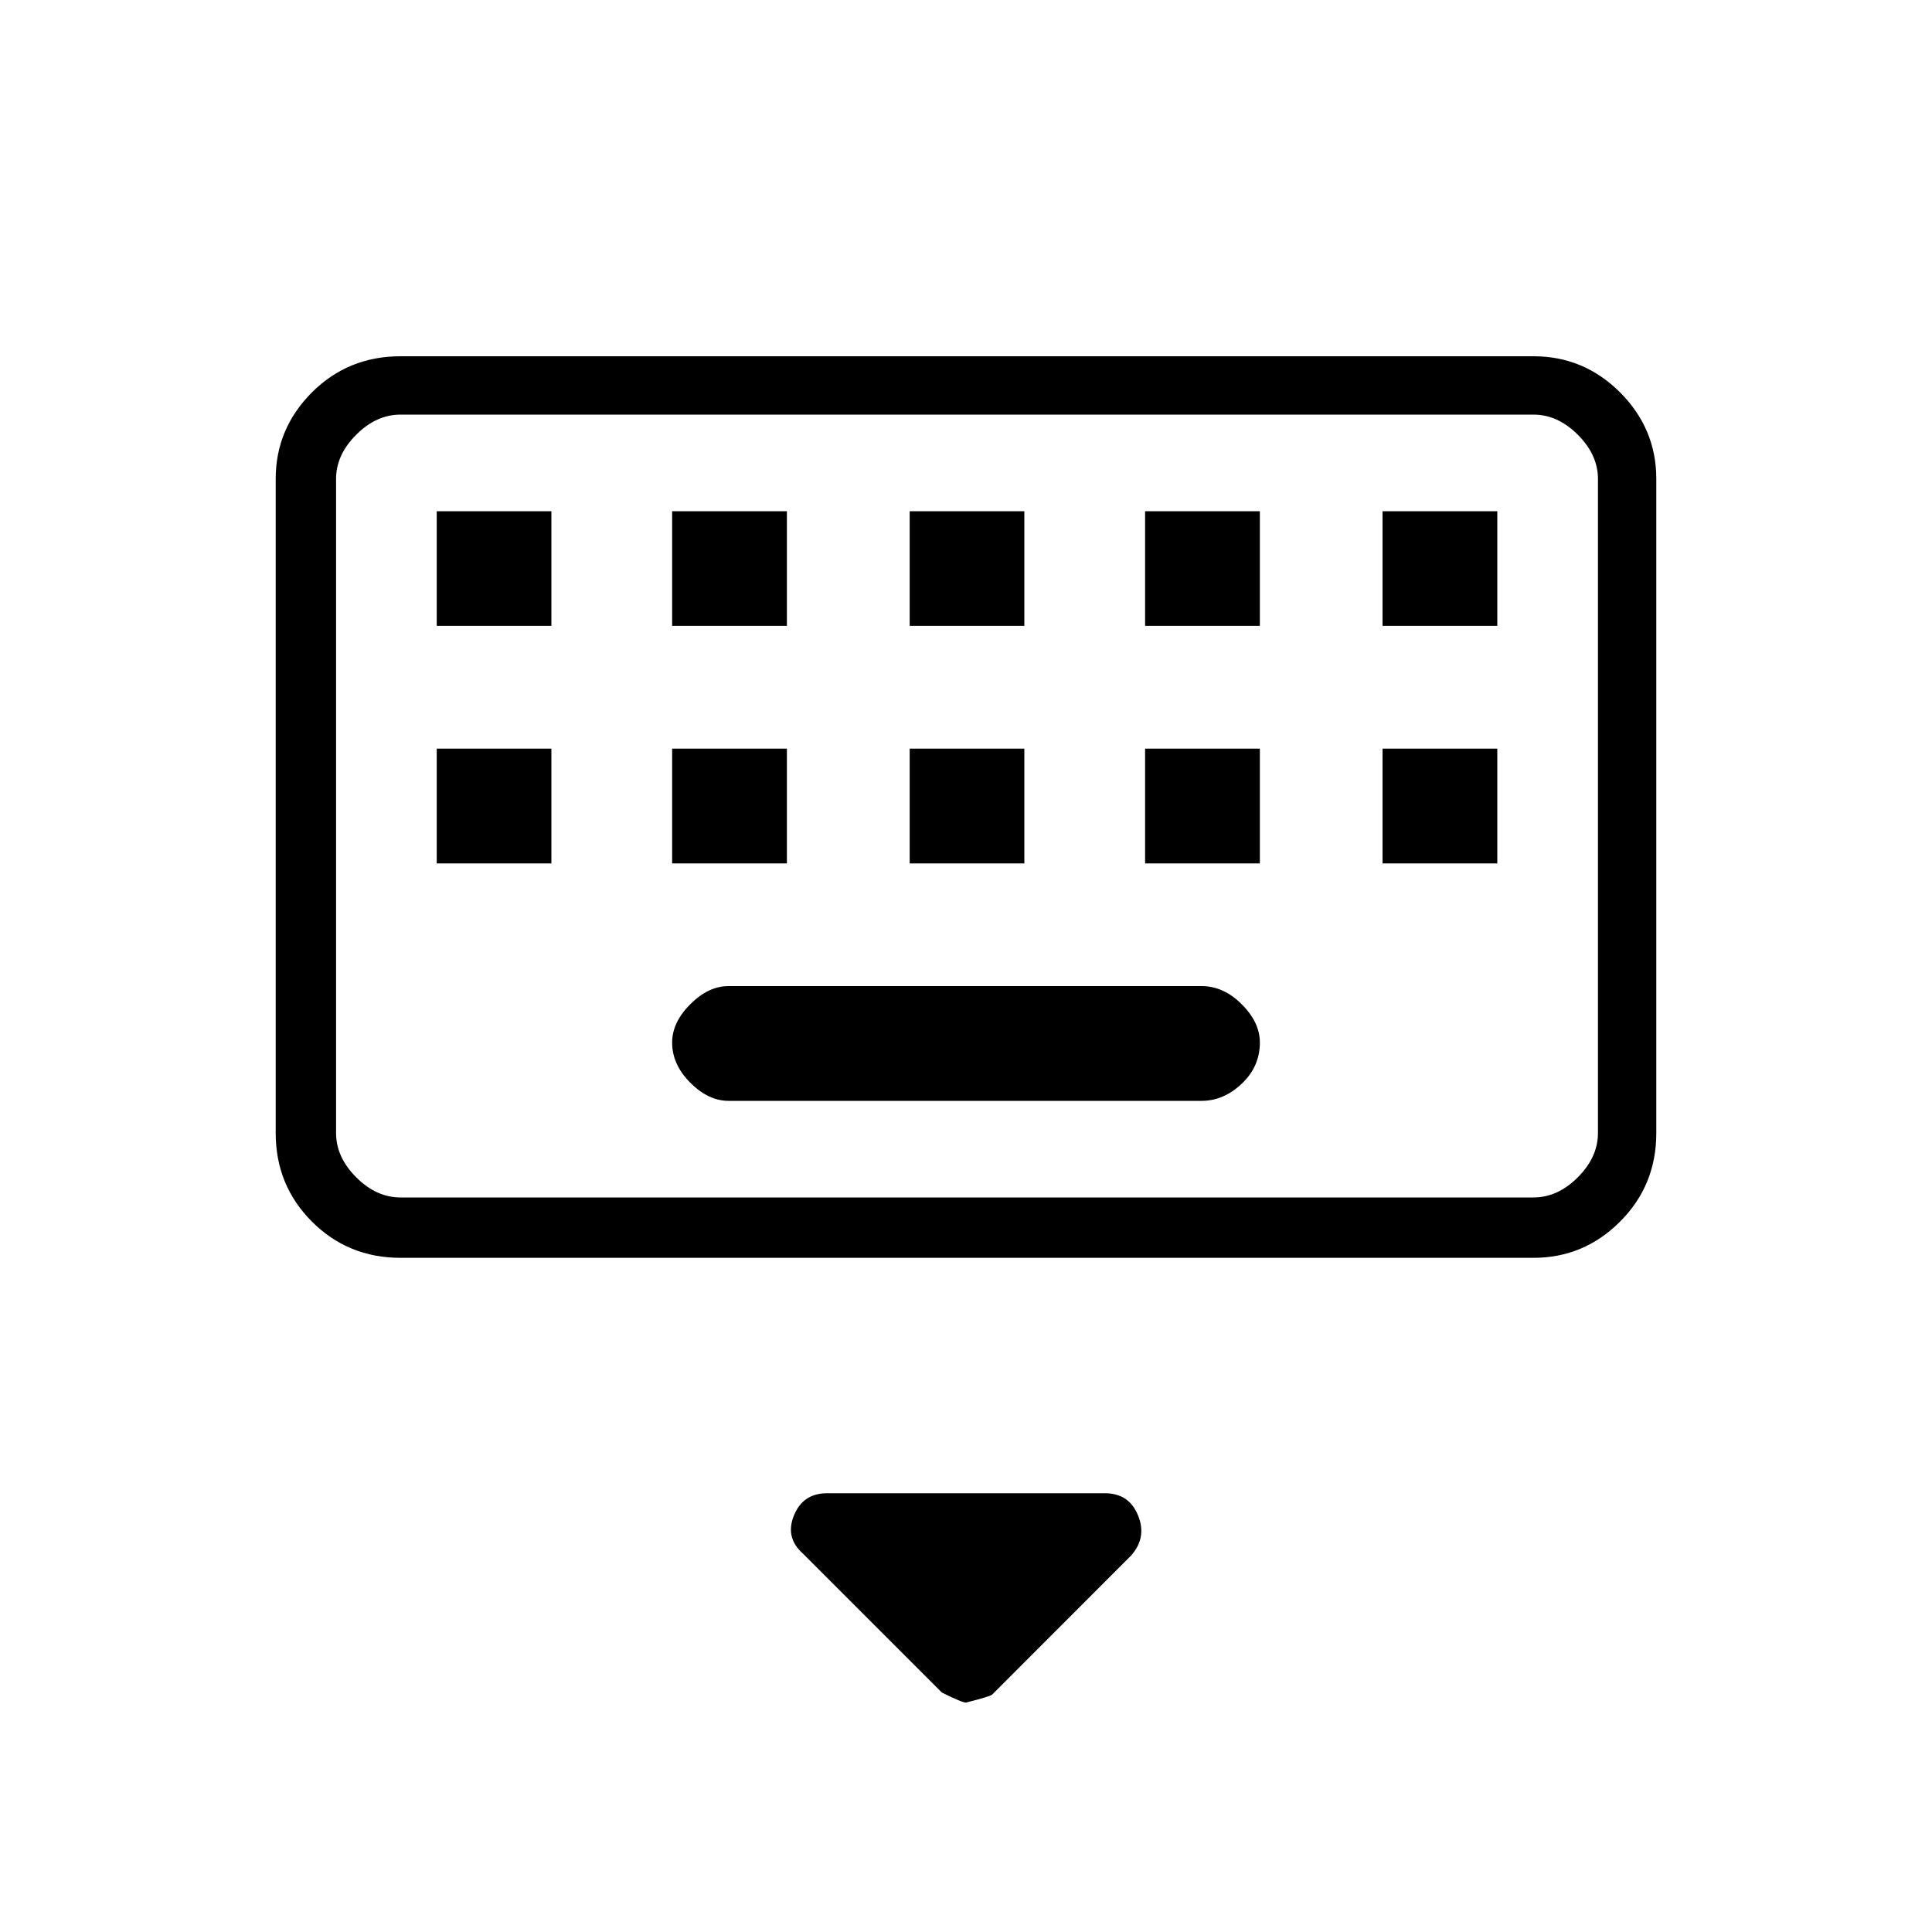 <svg xmlns="http://www.w3.org/2000/svg" height="20" width="20"><path d="M4.146 13.021Q3.604 13.021 3.229 12.646Q2.854 12.271 2.854 11.729V4.958Q2.854 4.438 3.229 4.062Q3.604 3.688 4.146 3.688H15.875Q16.396 3.688 16.771 4.062Q17.146 4.438 17.146 4.958V11.729Q17.146 12.271 16.771 12.646Q16.396 13.021 15.875 13.021ZM4.146 12.396H15.875Q16.125 12.396 16.333 12.188Q16.542 11.979 16.542 11.729V4.958Q16.542 4.708 16.333 4.5Q16.125 4.292 15.875 4.292H4.146Q3.896 4.292 3.688 4.5Q3.479 4.708 3.479 4.958V11.729Q3.479 11.979 3.688 12.188Q3.896 12.396 4.146 12.396ZM9.417 6.479H10.604V5.292H9.417ZM9.417 8.938H10.604V7.75H9.417ZM6.958 6.479H8.146V5.292H6.958ZM6.958 8.938H8.146V7.75H6.958ZM4.521 8.938H5.708V7.75H4.521ZM4.521 6.479H5.708V5.292H4.521ZM7.542 11.396H12.438Q12.667 11.396 12.854 11.219Q13.042 11.042 13.042 10.792Q13.042 10.583 12.854 10.396Q12.667 10.208 12.438 10.208H7.542Q7.333 10.208 7.146 10.396Q6.958 10.583 6.958 10.792Q6.958 11.021 7.146 11.208Q7.333 11.396 7.542 11.396ZM11.854 8.938H13.042V7.75H11.854ZM11.854 6.479H13.042V5.292H11.854ZM14.312 8.938H15.5V7.75H14.312ZM14.312 6.479H15.5V5.292H14.312ZM10 17.625Q9.958 17.625 9.75 17.521L8.312 16.083Q8.125 15.917 8.219 15.688Q8.312 15.458 8.562 15.458H11.438Q11.688 15.458 11.781 15.688Q11.875 15.917 11.708 16.104L10.271 17.542Q10.25 17.562 10 17.625ZM3.479 4.292Q3.479 4.292 3.479 4.5Q3.479 4.708 3.479 4.958V11.729Q3.479 11.979 3.479 12.188Q3.479 12.396 3.479 12.396Q3.479 12.396 3.479 12.188Q3.479 11.979 3.479 11.729V4.958Q3.479 4.708 3.479 4.5Q3.479 4.292 3.479 4.292Z"/></svg>